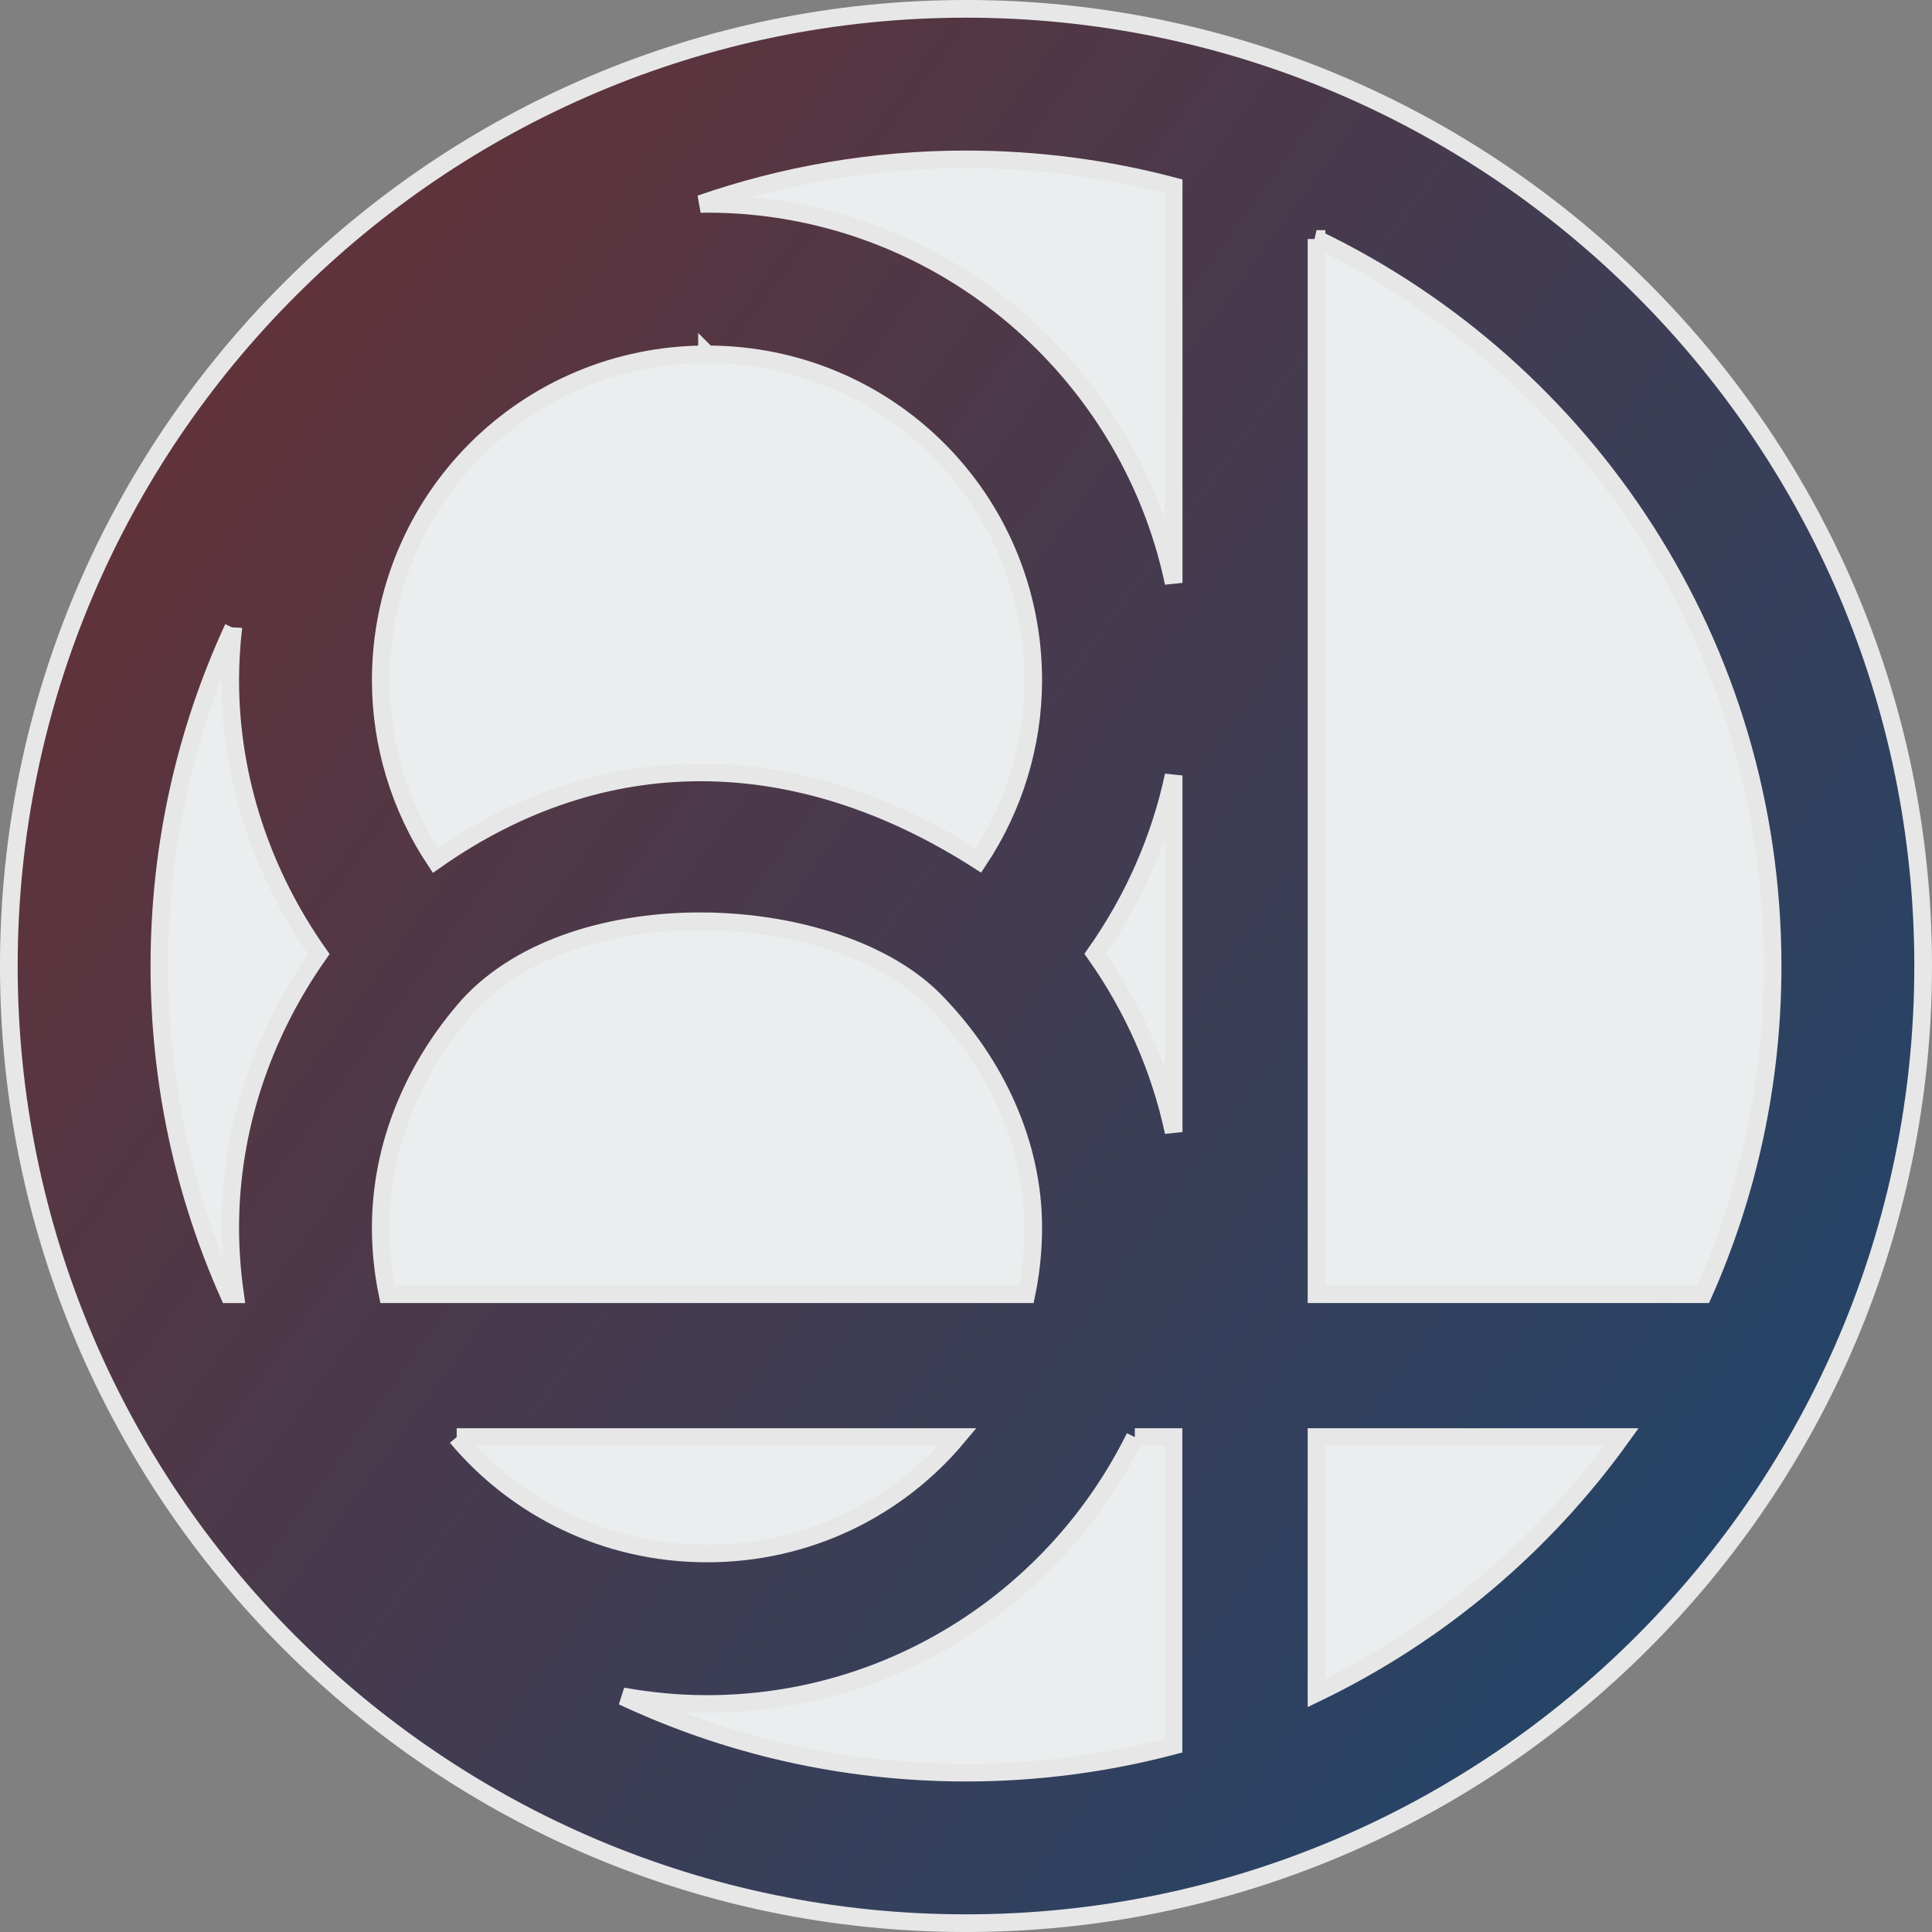 <?xml version="1.0" encoding="UTF-8" standalone="no"?>
<!-- Created with Inkscape (http://www.inkscape.org/) -->

<svg
   xmlns:dc="http://purl.org/dc/elements/1.1/"
   xmlns:cc="http://creativecommons.org/ns#"
   xmlns:rdf="http://www.w3.org/1999/02/22-rdf-syntax-ns#"
   xmlns:svg="http://www.w3.org/2000/svg"
   xmlns="http://www.w3.org/2000/svg"
   xmlns:xlink="http://www.w3.org/1999/xlink"
   xmlns:sodipodi="http://sodipodi.sourceforge.net/DTD/sodipodi-0.dtd"
   xmlns:inkscape="http://www.inkscape.org/namespaces/inkscape"
   width="61.675mm"
   height="61.675mm"
   viewBox="0 0 218.533 218.533"
   id="svg2"
   version="1.1"
   inkscape:version="0.91 r13725"
   sodipodi:docname="logo-light.svg">
  <rect x="0" y="0" width="218.533" height="218.533" fill="#808080" stroke="none"/>
  <defs
     id="defs4">
    <linearGradient
       inkscape:collect="always"
       id="linearGradient4375">
      <stop
         style="stop-color:#633238;stop-opacity:1"
         offset="0"
         id="stop4377" />
      <stop
         style="stop-color:#1f466c;stop-opacity:1"
         offset="1"
         id="stop4379" />
    </linearGradient>
    <filter
       inkscape:label="Evanescent"
       inkscape:menu="Blurs"
       inkscape:menu-tooltip="Blur the contents of objects, preserving the outline and adding progressive transparency at edges"
       style="color-interpolation-filters:sRGB"
       id="filter4365">
      <feGaussianBlur
         result="result6"
         stdDeviation="3"
         in="SourceGraphic"
         id="feGaussianBlur4367" />
      <feColorMatrix
         values="1 0 0 0 0 0 1 0 0 0 0 0 1 0 0 0 0 0 1 0 "
         result="result7"
         in="SourceGraphic"
         id="feColorMatrix4369" />
      <feComposite
         operator="in"
         in="result6"
         in2="result7"
         id="feComposite4371" />
    </filter>
    <linearGradient
       inkscape:collect="always"
       xlink:href="#linearGradient4375"
       id="linearGradient4381"
       x1="161.786"
       y1="263.791"
       x2="421.429"
       y2="469.505"
       gradientUnits="userSpaceOnUse"
       gradientTransform="matrix(0.726,0,0,0.79,-78.734,-152.557)" />
  </defs>
  <sodipodi:namedview
     id="base"
     pagecolor="#ffffff"
     bordercolor="#666666"
     borderopacity="1.0"
     inkscape:pageopacity="0.0"
     inkscape:pageshadow="2"
     inkscape:zoom="1.979899"
     inkscape:cx="90.152542"
     inkscape:cy="109.3533"
     inkscape:document-units="px"
     inkscape:current-layer="layer1"
     showgrid="false"
     inkscape:window-width="1920"
     inkscape:window-height="1026"
     inkscape:window-x="1600"
     inkscape:window-y="0"
     inkscape:window-maximized="1"
     fit-margin-top="0"
     fit-margin-left="0"
     fit-margin-right="0"
     fit-margin-bottom="0" />
  <g
     inkscape:label="Layer 1"
     inkscape:groupmode="layer"
     id="layer1"
     transform="translate(-208.429,-270.786)">
    <ellipse
       style="fill:#ebeeee;fill-opacity:1;stroke:#e7e7e8;stroke-width:2;stroke-miterlimit:4;stroke-dasharray:none;stroke-opacity:1"
       id="path4484"
       cx="318.03"
       cy="380.475"
       rx="97.985"
       ry="97.227" />
    <path
       style="fill:url(#linearGradient4381);fill-opacity:1;stroke:#e7e7e8;stroke-width:2;stroke-miterlimit:4;stroke-dasharray:none;stroke-opacity:1"
       d="m 129.922,21.652 c -59.693,0 -108.27,48.572 -108.27,108.266 0,59.693 48.576,108.268 108.27,108.268 59.693,1e-5 108.264,-48.574 108.264,-108.268 0,-59.693 -48.57,-108.266 -108.264,-108.266 z m 0,17.029 0,0.002 c 8.125,-1e-5 15.993,1.058 23.484,3.039 l 0,44.861 C 148.278,62.162 126.524,43.705 100.625,43.705 c -0.249,0 -0.492,0.016 -0.74,0.02 9.402,-3.264 19.506,-5.043 30.037,-5.043 z m 39.646,9.004 c 30.561,14.721 51.588,45.962 51.588,82.232 0,13.231 -2.802,25.79 -7.84,37.125 l -43.748,0 0,-119.357 z m -68.943,13.047 0,0.002 0,0.002 c 20.479,-9e-5 36.896,16.415 36.9,36.893 -0.015,7.292 -2.195,14.359 -6.184,20.355 -20.669,-13.23 -42.511,-13.34 -61.455,-0.006 -3.98,-5.996 -6.153,-13.057 -6.164,-20.344 l 0,-0.004 0,-0.008 C 63.728,77.147 80.147,60.732 100.625,60.732 Z M 47.035,91.674 c -0.218,1.959 -0.342,3.946 -0.342,5.961 l 0,0.008 0,0.008 c 0.014,11.166 3.652,21.889 10.021,30.918 -6.363,9.02 -10.001,19.732 -10.021,30.887 l 0,0.008 0,0.008 c -1e-5,2.571 0.193,5.099 0.545,7.576 l -0.715,0 c -5.038,-11.335 -7.842,-23.894 -7.842,-37.125 1e-5,-13.669 2.995,-26.622 8.354,-38.248 z m 106.371,16.693 0,40.336 c -1.539,-7.234 -4.582,-14.084 -8.871,-20.164 4.29,-6.081 7.332,-12.935 8.871,-20.172 z m -52.959,16.498 c 10.289,0.125 20.443,3.342 25.996,9.035 6.937,7.111 11.074,16.245 11.082,25.578 0.002,2.596 -0.268,5.124 -0.771,7.564 l -72.262,0 c -0.503,-2.441 -0.774,-4.97 -0.77,-7.566 0.015,-9.322 3.751,-18.114 9.924,-25.1 6.089,-6.67 16.512,-9.637 26.801,-9.512 z m -28.137,58.34 56.627,0 c -6.752,8.059 -16.899,13.162 -28.312,13.162 -11.413,5e-5 -21.562,-5.103 -28.314,-13.162 z m 76.705,0 4.375,0 0,34.906 c -7.482,1.977 -15.355,3.047 -23.469,3.047 -13.902,-1e-5 -27.064,-3.098 -38.842,-8.629 3.102,0.559 6.288,0.867 9.545,0.867 21.176,9e-5 39.578,-12.342 48.391,-30.191 z m 20.553,0 34.473,0 c -8.85,12.306 -20.689,22.308 -34.473,28.947 l 0,-28.947 z"
       transform="translate(187.776,250.134)"
       id="rect4373"
       inkscape:connector-curvature="0" />
  </g>
</svg>
